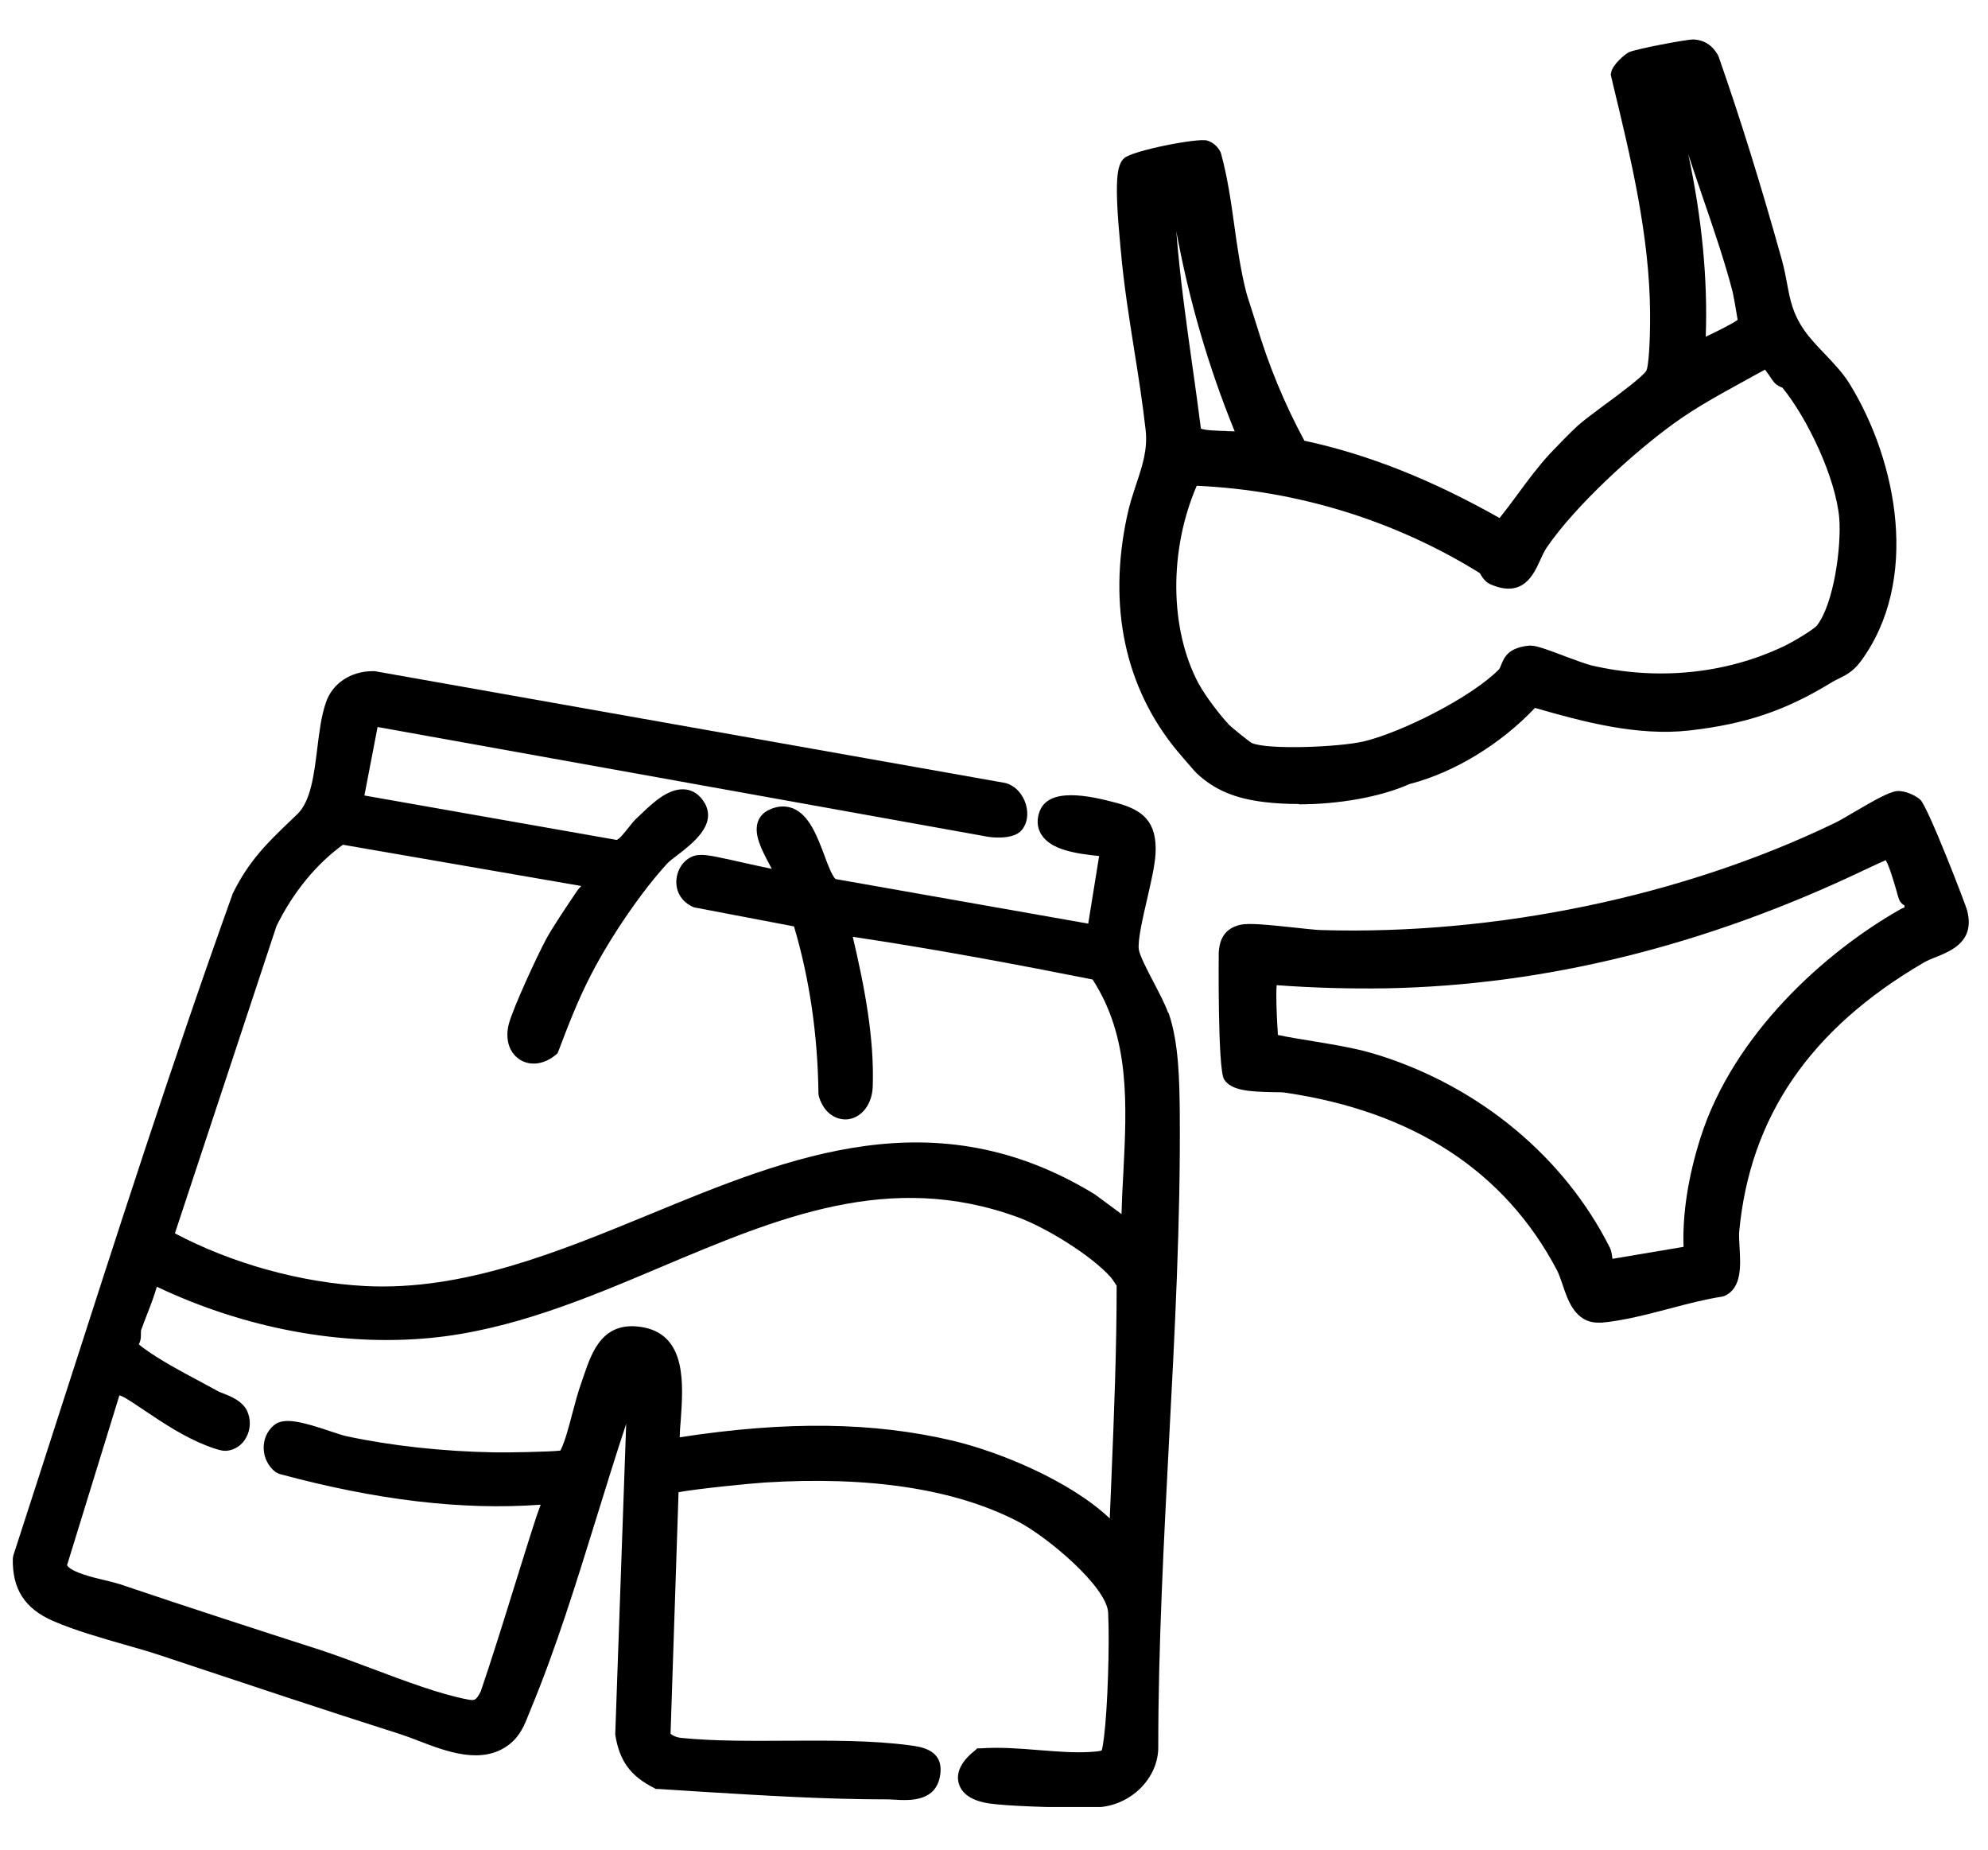 <svg width="43" height="40" viewBox="0 0 43 40" fill="none" xmlns="http://www.w3.org/2000/svg">
<g clip-path="url(#clip0_783_8740)">
<path d="M25.263 21.894C25.203 21.722 25.083 21.493 24.956 21.249C24.82 20.99 24.652 20.664 24.633 20.537C24.603 20.349 24.719 19.843 24.813 19.438C24.899 19.067 24.978 18.718 24.993 18.474C25.038 17.754 24.697 17.514 24.168 17.368C23.534 17.195 22.672 17.023 22.484 17.555C22.402 17.78 22.462 17.949 22.526 18.05C22.728 18.373 23.249 18.459 23.774 18.512L23.538 19.974L18.074 19.01C17.999 18.95 17.89 18.662 17.827 18.485C17.673 18.08 17.5 17.619 17.148 17.48C16.983 17.417 16.807 17.428 16.623 17.518C16.511 17.574 16.428 17.664 16.39 17.78C16.304 18.05 16.473 18.373 16.638 18.684C16.653 18.718 16.675 18.752 16.694 18.789C16.533 18.755 16.334 18.714 16.173 18.677C15.633 18.557 15.296 18.474 15.13 18.489C14.894 18.497 14.688 18.695 14.639 18.962C14.587 19.25 14.733 19.509 15.011 19.622L17.174 20.034C17.512 21.17 17.688 22.389 17.703 23.653L17.714 23.72C17.842 24.122 18.134 24.23 18.348 24.204C18.644 24.163 18.862 23.878 18.877 23.503C18.914 22.46 18.701 21.339 18.445 20.259C20.227 20.525 21.985 20.855 23.632 21.182C24.445 22.434 24.374 23.874 24.296 25.397C24.28 25.678 24.265 25.967 24.258 26.255L23.68 25.828C20.227 23.717 17.092 25.007 14.058 26.259C12.078 27.073 10.034 27.917 7.908 27.812C6.517 27.74 5.024 27.328 3.783 26.672L5.98 20.027C6.34 19.295 6.839 18.688 7.417 18.268L12.573 19.16C12.547 19.187 12.517 19.217 12.491 19.254L12.427 19.348C12.232 19.637 11.943 20.068 11.816 20.304C11.636 20.634 11.092 21.804 11.002 22.157C10.923 22.483 11.017 22.772 11.249 22.918C11.474 23.057 11.767 23.019 12.014 22.817L12.059 22.779L12.082 22.723C12.288 22.179 12.509 21.605 12.787 21.073C13.214 20.244 13.893 19.258 14.433 18.673C14.47 18.632 14.557 18.564 14.647 18.497C14.988 18.234 15.502 17.837 15.247 17.375C15.127 17.162 14.966 17.094 14.849 17.075C14.478 17.019 14.126 17.357 13.863 17.608L13.788 17.679C13.717 17.743 13.653 17.822 13.593 17.9C13.499 18.017 13.387 18.163 13.331 18.163L7.882 17.203L8.167 15.722L21.389 18.099C21.389 18.099 21.91 18.178 22.098 17.953C22.218 17.814 22.252 17.604 22.188 17.39C22.12 17.169 21.963 16.993 21.749 16.933L8.103 14.514H8.065C7.585 14.514 7.188 14.78 7.049 15.193C6.948 15.485 6.907 15.827 6.862 16.19C6.794 16.745 6.723 17.319 6.438 17.6L6.25 17.78C5.785 18.227 5.384 18.613 5.035 19.322C3.723 22.974 2.515 26.739 1.342 30.377C0.993 31.464 0.64 32.552 0.288 33.639L0.277 33.703C0.265 34.37 0.535 34.787 1.154 35.057C1.623 35.259 2.163 35.413 2.684 35.563C2.965 35.642 3.235 35.72 3.472 35.799L3.708 35.878C5.354 36.425 7.06 36.995 8.658 37.502C8.774 37.539 8.902 37.588 9.037 37.64C9.659 37.88 10.432 38.177 11.017 37.723C11.257 37.535 11.351 37.288 11.437 37.07L11.482 36.958C12.022 35.66 12.468 34.22 12.899 32.829C13.109 32.154 13.323 31.457 13.544 30.793L13.308 37.49V37.513C13.398 38.079 13.63 38.402 14.144 38.664L14.185 38.687H14.234C14.56 38.709 14.89 38.728 15.22 38.75C16.518 38.829 17.857 38.912 19.169 38.912C19.226 38.912 19.289 38.915 19.349 38.919C19.672 38.938 20.268 38.972 20.339 38.36C20.403 37.839 19.927 37.775 19.668 37.742C18.839 37.633 17.924 37.64 17.039 37.644C16.263 37.648 15.464 37.655 14.741 37.584C14.628 37.573 14.538 37.528 14.504 37.49L14.677 32.27C15.07 32.195 16.244 32.079 16.544 32.06C18.824 31.918 20.662 32.203 22.012 32.9C22.649 33.23 23.943 34.314 23.969 34.877C24.003 35.559 23.958 36.943 23.879 37.569C23.868 37.652 23.846 37.824 23.827 37.854C23.789 37.877 23.617 37.884 23.561 37.888C23.215 37.907 22.855 37.877 22.473 37.847C22.057 37.813 21.622 37.779 21.206 37.809H21.138L21.085 37.858C20.718 38.147 20.692 38.402 20.737 38.563C20.782 38.728 20.932 38.934 21.408 39.002C21.802 39.058 22.773 39.088 23.377 39.088C23.512 39.088 23.624 39.088 23.714 39.084C24.449 39.062 25.061 38.458 25.053 37.772C25.053 35.589 25.173 33.347 25.285 31.175C25.409 28.835 25.537 26.42 25.518 24.047C25.511 23.383 25.499 22.554 25.278 21.909L25.263 21.894ZM24.018 32.852C24.018 32.852 23.995 32.829 23.984 32.818C23.137 32.027 21.644 31.404 20.613 31.157C18.903 30.752 17.017 30.725 14.703 31.082C14.703 30.962 14.714 30.83 14.726 30.692C14.778 29.934 14.849 28.895 13.934 28.708C13.042 28.532 12.806 29.229 12.629 29.743L12.573 29.908C12.505 30.095 12.442 30.328 12.382 30.557C12.303 30.86 12.22 31.172 12.13 31.352L12.119 31.37C11.898 31.397 10.931 31.415 10.687 31.408C9.588 31.389 8.455 31.265 7.495 31.059C7.424 31.044 7.312 31.007 7.177 30.962C6.562 30.755 6.138 30.635 5.924 30.823C5.778 30.943 5.699 31.127 5.703 31.322C5.707 31.524 5.804 31.715 5.962 31.835L6.037 31.873C8.144 32.443 10.001 32.664 11.695 32.54C11.669 32.608 11.643 32.679 11.617 32.754C11.452 33.253 11.29 33.782 11.122 34.318C10.886 35.079 10.642 35.863 10.398 36.579C10.297 36.77 10.271 36.782 10.117 36.752C9.528 36.643 8.763 36.354 8.024 36.077C7.634 35.93 7.263 35.792 6.933 35.683C5.617 35.259 4.072 34.76 2.59 34.258C2.508 34.232 2.399 34.205 2.275 34.175C2.05 34.123 1.54 34.003 1.45 33.849L2.583 30.174C2.632 30.193 2.677 30.212 2.714 30.234C2.857 30.32 2.999 30.418 3.145 30.515C3.554 30.789 3.978 31.07 4.465 31.262C4.668 31.34 4.799 31.382 4.904 31.374C5.084 31.355 5.238 31.25 5.324 31.089C5.425 30.909 5.429 30.684 5.339 30.5C5.23 30.29 4.99 30.197 4.818 30.129C4.773 30.11 4.735 30.099 4.705 30.08C4.589 30.017 4.469 29.953 4.345 29.885C3.903 29.649 3.445 29.405 3.085 29.139C3.074 29.128 3.04 29.102 3.003 29.072C3.01 29.057 3.018 29.042 3.025 29.023C3.048 28.959 3.048 28.899 3.048 28.843C3.048 28.813 3.048 28.772 3.055 28.757C3.097 28.644 3.138 28.532 3.183 28.419C3.258 28.228 3.333 28.029 3.393 27.827C5.298 28.73 7.394 29.12 9.318 28.933C11.062 28.764 12.704 28.074 14.29 27.403C16.84 26.327 19.248 25.31 22.015 26.323C22.612 26.54 23.594 27.14 24.018 27.613C24.055 27.654 24.089 27.707 24.123 27.759C24.134 27.774 24.142 27.789 24.153 27.804C24.153 29.18 24.097 30.583 24.041 31.94C24.029 32.248 24.014 32.552 24.003 32.855L24.018 32.852Z" fill="black"/>
<path d="M28.094 17.394C28.956 17.394 29.853 17.237 30.486 16.956C31.45 16.708 32.455 16.097 33.201 15.309C34.244 15.609 35.414 15.924 36.543 15.797C37.758 15.658 38.616 15.369 39.61 14.762C39.663 14.728 39.715 14.706 39.764 14.679C39.914 14.608 40.079 14.525 40.24 14.312C41.541 12.56 41.035 9.973 40.011 8.308C39.865 8.068 39.663 7.858 39.464 7.648C39.299 7.476 39.145 7.314 39.029 7.146C38.778 6.786 38.721 6.497 38.654 6.133C38.624 5.968 38.59 5.796 38.538 5.608C38.08 3.969 37.634 2.537 37.173 1.224L37.154 1.183C37.03 0.973 36.858 0.864 36.629 0.853C36.468 0.853 35.38 1.059 35.23 1.131C35.159 1.164 34.874 1.397 34.848 1.573L34.84 1.614L34.889 1.824C35.279 3.437 35.68 5.102 35.691 6.771C35.695 7.461 35.654 7.918 35.613 8.012C35.545 8.136 35.001 8.541 34.709 8.754C34.461 8.938 34.248 9.096 34.128 9.204C33.944 9.373 33.666 9.662 33.524 9.812C33.269 10.089 33.044 10.393 32.826 10.689C32.699 10.862 32.571 11.034 32.436 11.203C30.963 10.37 29.579 9.823 28.214 9.531C27.779 8.724 27.441 7.903 27.179 7.029C27.149 6.932 27.108 6.801 27.066 6.673C27.014 6.516 26.965 6.362 26.946 6.283C26.834 5.829 26.763 5.349 26.699 4.884C26.628 4.371 26.553 3.842 26.414 3.332L26.399 3.287C26.335 3.163 26.234 3.077 26.11 3.039C25.911 2.979 24.49 3.257 24.314 3.422C24.156 3.568 24.1 3.898 24.231 5.297L24.243 5.417C24.306 6.144 24.423 6.876 24.535 7.584C24.625 8.143 24.715 8.724 24.779 9.291C24.828 9.718 24.711 10.067 24.576 10.472C24.505 10.689 24.43 10.911 24.378 11.162C23.958 13.123 24.336 14.882 25.469 16.247C25.484 16.265 25.851 16.697 25.896 16.734C26.279 17.087 26.718 17.27 27.355 17.346C27.595 17.375 27.846 17.387 28.098 17.387L28.094 17.394ZM36.895 7.281C36.94 6.043 36.813 4.716 36.513 3.317C36.516 3.336 36.524 3.351 36.528 3.369C36.614 3.632 36.711 3.917 36.809 4.206C37.053 4.914 37.304 5.649 37.473 6.298C37.491 6.366 37.559 6.748 37.585 6.917C37.454 7.014 37.086 7.191 36.891 7.284L36.895 7.281ZM25.93 14.792C25.296 13.611 25.281 11.904 25.885 10.505C28.06 10.603 30.175 11.255 32.005 12.392C32.016 12.403 32.024 12.418 32.031 12.433C32.069 12.493 32.125 12.587 32.245 12.639C32.943 12.939 33.171 12.425 33.31 12.122C33.355 12.021 33.4 11.923 33.453 11.844C34.075 10.933 35.35 9.771 36.228 9.141C36.704 8.799 37.195 8.533 37.713 8.248C37.866 8.162 38.02 8.079 38.178 7.993C38.208 8.034 38.249 8.091 38.271 8.124C38.309 8.181 38.343 8.233 38.373 8.267C38.429 8.331 38.496 8.364 38.553 8.383C39.089 9.039 39.708 10.329 39.783 11.21C39.831 11.822 39.666 13.059 39.299 13.528C39.228 13.614 38.774 13.888 38.571 13.982C37.311 14.578 35.838 14.72 34.424 14.39C34.315 14.364 34.094 14.282 33.88 14.203C33.404 14.023 33.198 13.948 33.063 13.963C32.646 14.008 32.541 14.192 32.47 14.379C32.451 14.428 32.44 14.454 32.421 14.477C31.821 15.084 30.314 15.838 29.5 16.033C28.975 16.157 27.419 16.221 27.074 16.067C27.003 16.026 26.624 15.718 26.571 15.662L26.41 15.816L26.571 15.658C26.391 15.47 26.069 15.047 25.938 14.803L25.93 14.792ZM26.538 9.321C26.365 9.317 26.054 9.309 25.975 9.268C25.919 8.818 25.855 8.368 25.791 7.914C25.656 6.954 25.518 5.968 25.443 5.001C25.72 6.501 26.144 7.952 26.706 9.328C26.65 9.328 26.594 9.324 26.534 9.324L26.538 9.321Z" fill="black"/>
<path d="M42.554 19.704C42.524 19.581 41.706 17.458 41.538 17.297C41.44 17.203 41.193 17.087 41.02 17.109C40.851 17.132 40.555 17.297 40.09 17.57C39.921 17.668 39.767 17.762 39.674 17.803C36.392 19.386 32.35 20.226 28.574 20.113C28.442 20.109 28.218 20.083 27.977 20.057C27.407 19.997 27.021 19.959 26.837 19.997C26.41 20.09 26.376 20.428 26.361 20.593C26.361 20.616 26.335 23.117 26.477 23.342C26.628 23.582 27.01 23.608 27.535 23.619C27.648 23.619 27.749 23.619 27.809 23.631C30.576 24.039 32.553 25.333 33.678 27.471C33.722 27.557 33.76 27.669 33.801 27.789C33.91 28.116 34.071 28.603 34.57 28.603C34.593 28.603 34.619 28.603 34.645 28.603C35.106 28.562 35.624 28.427 36.123 28.296C36.52 28.191 36.899 28.093 37.244 28.041L37.3 28.026C37.679 27.857 37.649 27.366 37.626 26.972C37.619 26.84 37.611 26.717 37.619 26.631C37.851 24.152 39.153 22.254 41.594 20.826C41.684 20.773 41.781 20.732 41.883 20.694C42.212 20.559 42.711 20.357 42.554 19.712V19.704ZM41.193 19.625C41.159 19.637 41.129 19.648 41.099 19.667C39.479 20.585 37.495 22.363 36.782 24.602C36.513 25.449 36.389 26.259 36.415 26.964L34.877 27.223C34.877 27.223 34.874 27.189 34.87 27.178C34.862 27.11 34.851 27.035 34.814 26.968C33.831 25.022 32.013 23.511 29.826 22.82C29.358 22.671 28.874 22.596 28.405 22.517C28.154 22.476 27.891 22.434 27.64 22.382C27.64 22.326 27.633 22.258 27.629 22.187C27.617 21.973 27.595 21.523 27.614 21.305C28.446 21.366 29.223 21.384 29.98 21.373C33.407 21.309 36.876 20.458 40.315 18.819C40.585 18.692 40.724 18.628 40.788 18.602C40.874 18.744 40.979 19.127 41.02 19.262C41.042 19.344 41.061 19.412 41.076 19.449C41.102 19.517 41.148 19.558 41.193 19.581C41.193 19.588 41.193 19.592 41.193 19.599C41.193 19.61 41.193 19.618 41.193 19.629V19.625Z" fill="black"/>
</g>
<defs>
<clipPath id="clip0_783_8740">
<rect width="42.322" height="38.224" fill="white" transform="translate(0.262 0.853)"/>
</clipPath>
</defs>
</svg>
